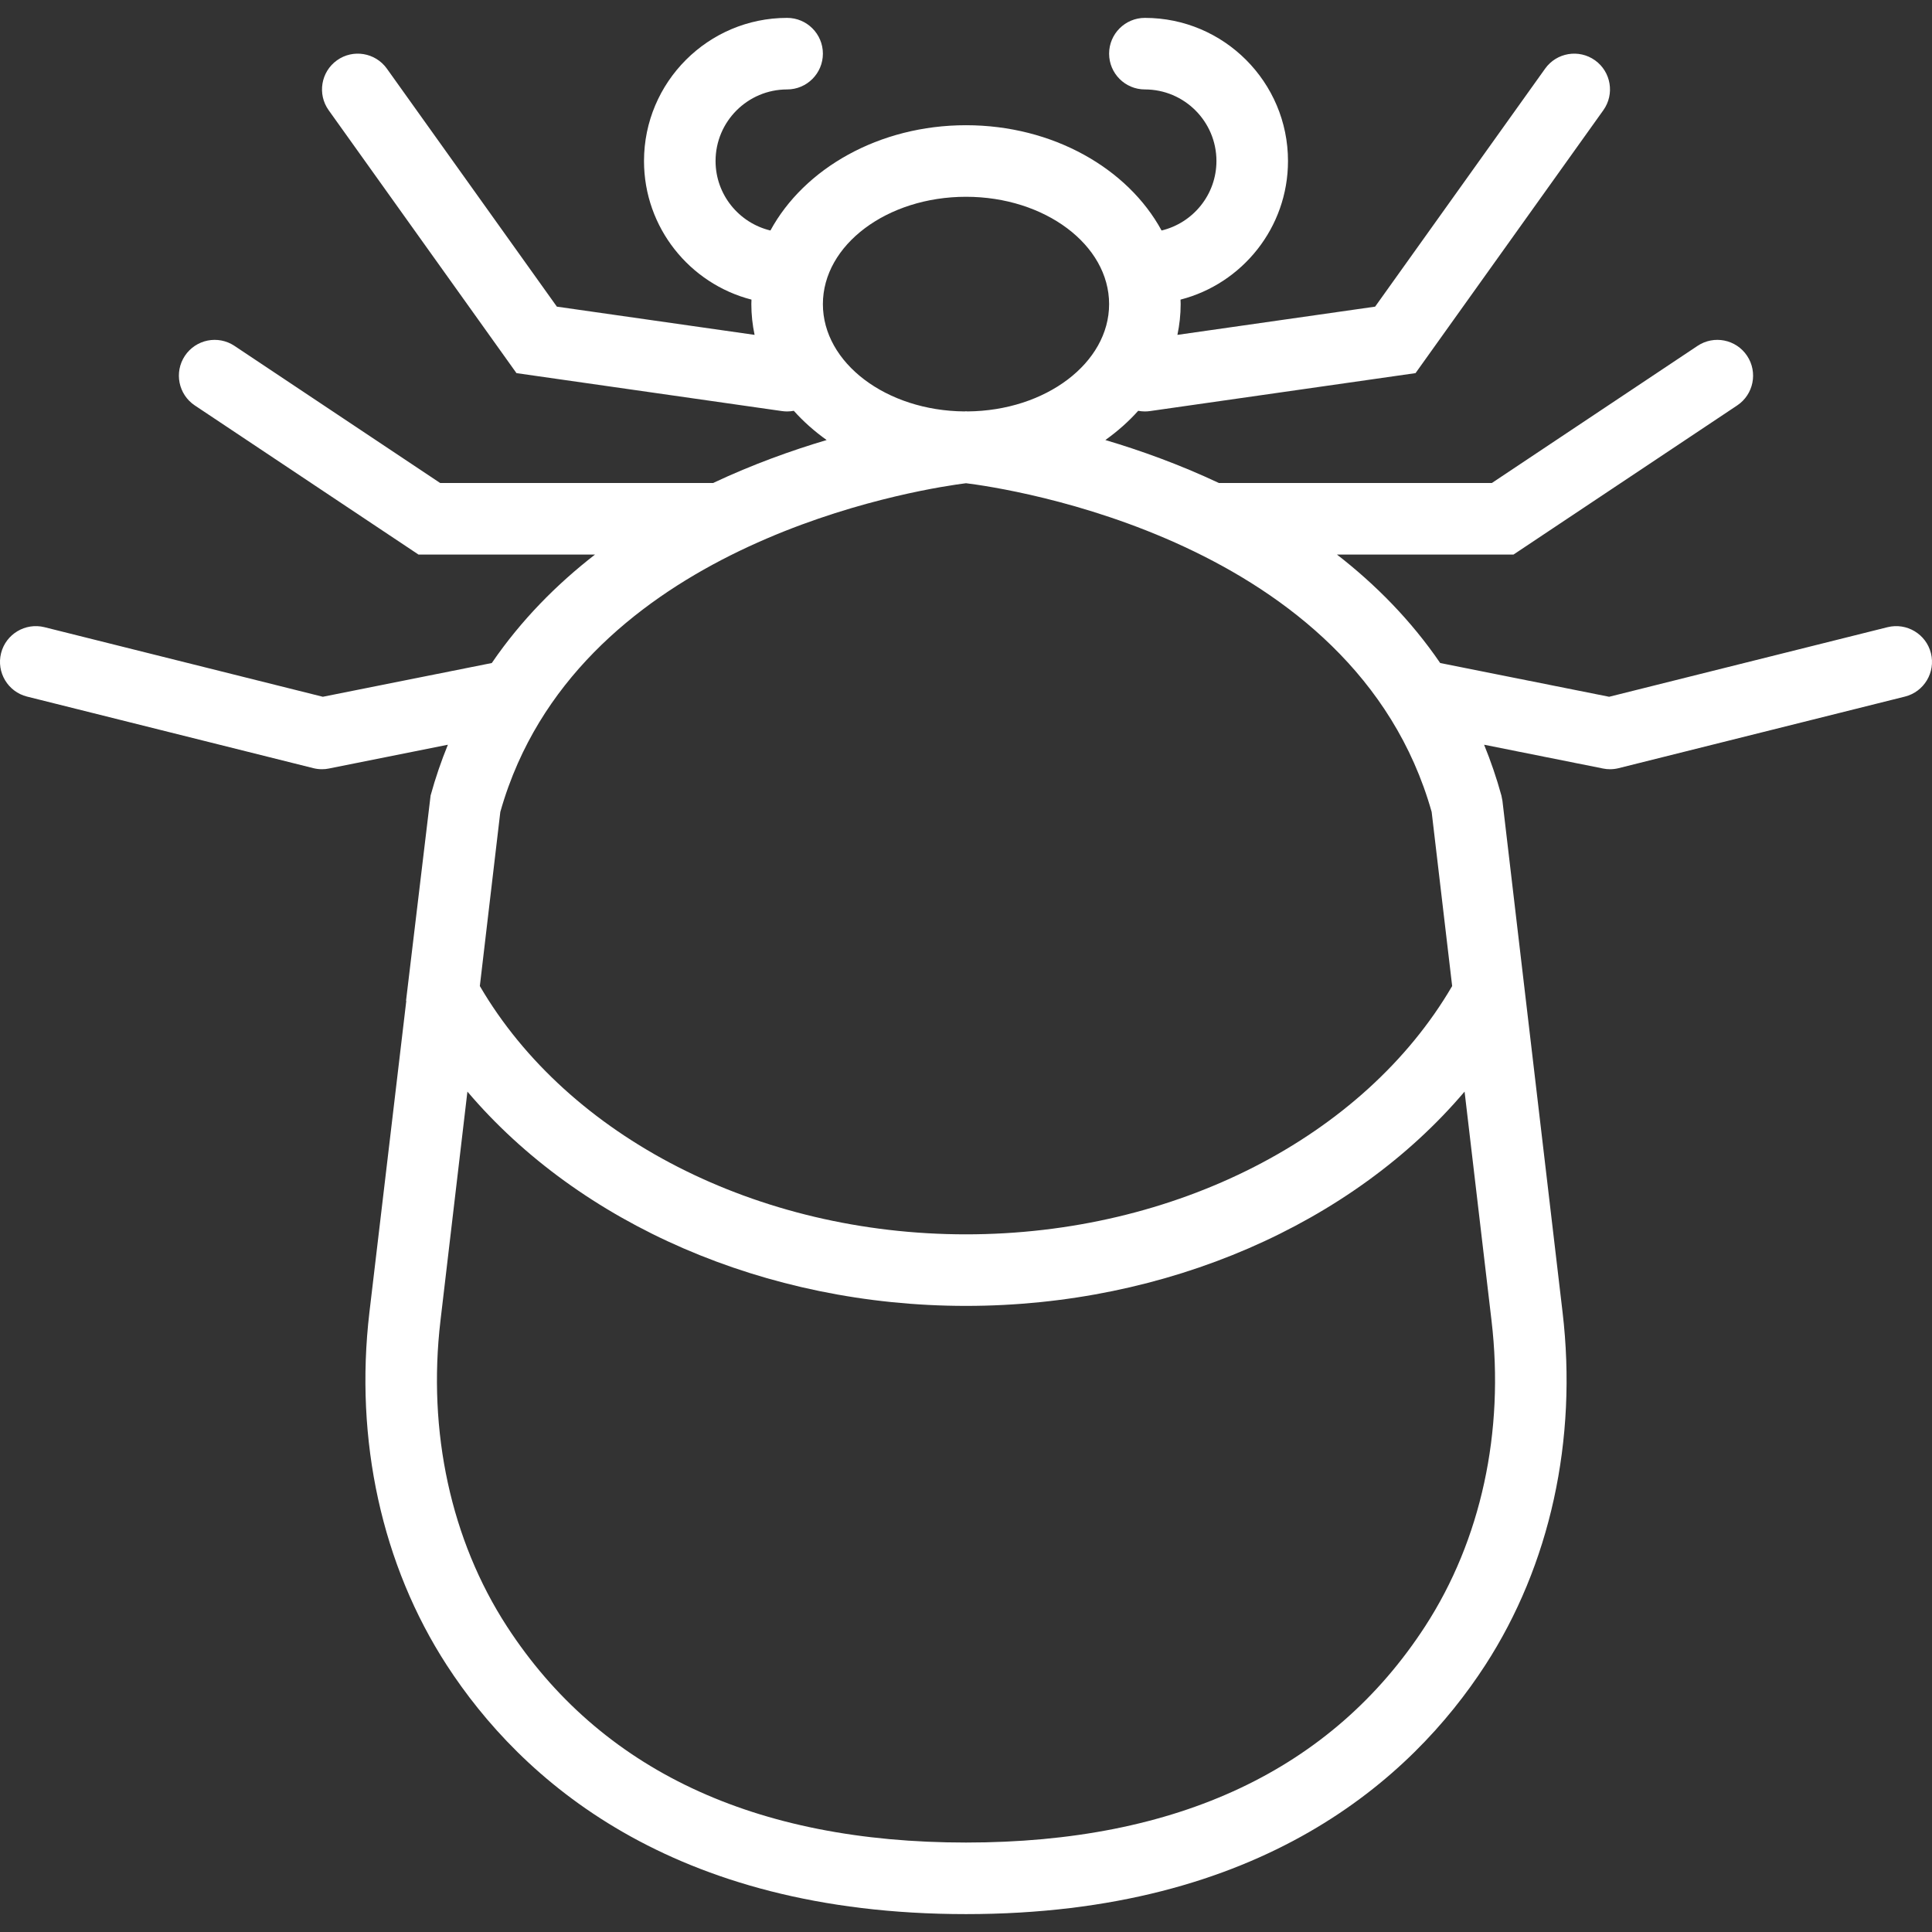 <?xml version="1.0" encoding="iso-8859-1"?>
<!-- Generator: Adobe Illustrator 19.0.0, SVG Export Plug-In . SVG Version: 6.00 Build 0)  -->
<svg version="1.1" id="Layer_1" xmlns="http://www.w3.org/2000/svg" xmlns:xlink="http://www.w3.org/1999/xlink" x="0px" y="0px"
	 viewBox="0 0 512.002 512.002" style="enable-background:new 0 0 512.002 512.002; fill:#fff;" xml:space="preserve">
<rect x="0" y="0" width="512.002" height="512.002" fill="#333333" stroke="none"/>
<g>
	<g>
		<path d="M511.717,173.105c-1.271-5.073-6.428-8.154-11.501-6.893l-73.775,18.441l-44.776-8.946
			c-7.785-11.39-17.208-20.868-27.357-28.743h46.786l59.278-39.519c4.352-2.901,5.528-8.789,2.626-13.151
			c-2.911-4.362-8.789-5.537-13.141-2.626l-54.5,36.333h-72.333c-10.515-4.949-20.837-8.641-30.094-11.388
			c3.232-2.305,6.16-4.897,8.706-7.743c0.573,0.109,1.161,0.168,1.759,0.168c0.446,0,0.901-0.028,1.356-0.095l70.381-10.06
			l49.768-69.67c3.044-4.257,2.057-10.183-2.2-13.227c-4.267-3.044-10.183-2.057-13.227,2.209l-45.047,63.071l-52.396,7.481
			c0.554-2.651,0.859-5.372,0.859-8.154c0-0.399-0.024-0.794-0.036-1.191c16.36-4.207,28.481-19.079,28.481-36.735
			c0-20.916-17.01-37.926-37.926-37.926c-5.234,0-9.482,4.248-9.482,9.482s4.248,9.481,9.482,9.481
			c10.458,0,18.963,8.505,18.963,18.963c0,8.933-6.212,16.421-14.539,18.421c-8.941-16.435-28.8-27.902-51.831-27.902
			s-42.89,11.467-51.831,27.902c-8.327-2-14.539-9.488-14.539-18.421c0-10.458,8.505-18.963,18.963-18.963
			c5.234,0,9.482-4.248,9.482-9.481s-4.248-9.482-9.482-9.482c-20.916,0-37.926,17.01-37.926,37.926
			c0,17.656,12.121,32.528,28.481,36.735c-0.012,0.397-0.036,0.791-0.036,1.191c0,2.781,0.305,5.503,0.859,8.154l-52.396-7.481
			l-45.047-63.071c-3.053-4.267-8.979-5.253-13.227-2.209c-4.257,3.044-5.243,8.969-2.2,13.227l49.768,69.67l70.381,10.06
			c0.455,0.066,0.91,0.095,1.356,0.095c0.598,0,1.186-0.059,1.759-0.168c2.546,2.846,5.473,5.438,8.705,7.743
			c-9.258,2.747-19.58,6.439-30.096,11.388h-72.325l-54.5-36.333c-4.362-2.911-10.24-1.735-13.151,2.626
			c-2.901,4.361-1.726,10.249,2.626,13.151l59.278,39.519h46.786c-10.149,7.875-19.572,17.353-27.356,28.743l-44.774,8.945
			l-73.775-18.441c-5.054-1.261-10.23,1.82-11.501,6.893c-1.271,5.082,1.82,10.231,6.893,11.501l75.852,18.963
			c0.758,0.19,1.526,0.284,2.304,0.284c0.616,0,1.242-0.057,1.858-0.19l31.506-6.301c-1.745,4.283-3.291,8.758-4.582,13.461
			l-6.504,54.348l0.058,0.107L97.896,347.8c-3.973,33.792,3.309,66.996,20.518,93.516c19.532,30.075,59.25,65.944,137.586,65.944
			s118.054-35.868,137.586-65.944c17.209-26.52,24.491-59.724,20.518-93.516l-11.07-94.112l-4.871-41.461l-0.275-1.403
			c-1.292-4.702-2.838-9.177-4.583-13.46l31.505,6.301c0.616,0.133,1.242,0.19,1.858,0.19c0.777,0,1.545-0.095,2.304-0.284
			l75.852-18.963C509.896,183.336,512.987,178.187,511.717,173.105z M129.449,241.867l3.14-26.694
			c1.274-4.516,2.831-8.803,4.633-12.872c27.038-61.04,109.14-73.033,118.784-74.241c10.316,1.271,102.959,14.668,123.401,87.116
			l3.317,28.166l2.115,17.974c-23.391,40.067-73.576,65.799-128.842,65.799c-55.258,0-105.444-25.733-128.834-65.801
			L129.449,241.867z M256.001,52.15c20.916,0,37.926,12.762,37.926,28.444c0,15.581-16.792,28.273-37.523,28.437L256,108.99
			l-0.404,0.042c-20.729-0.164-37.521-12.856-37.521-28.437C218.075,64.912,235.085,52.15,256.001,52.15z M377.676,430.99
			c-24.68,38.021-65.621,57.306-121.676,57.306c-56.055,0-96.996-19.285-121.676-57.306c-14.801-22.812-21.058-51.57-17.598-80.981
			l7.143-60.721c29.787,35.113,78.979,56.789,132.127,56.789c53.157,0,102.352-21.677,132.133-56.791l7.144,60.723
			C398.734,379.42,392.486,408.178,377.676,430.99z"/>
	</g>
</g>
<g>
</g>
<g>
</g>
<g>
</g>
<g>
</g>
<g>
</g>
<g>
</g>
<g>
</g>
<g>
</g>
<g>
</g>
<g>
</g>
<g>
</g>
<g>
</g>
<g>
</g>
<g>
</g>
<g>
</g>
</svg>
